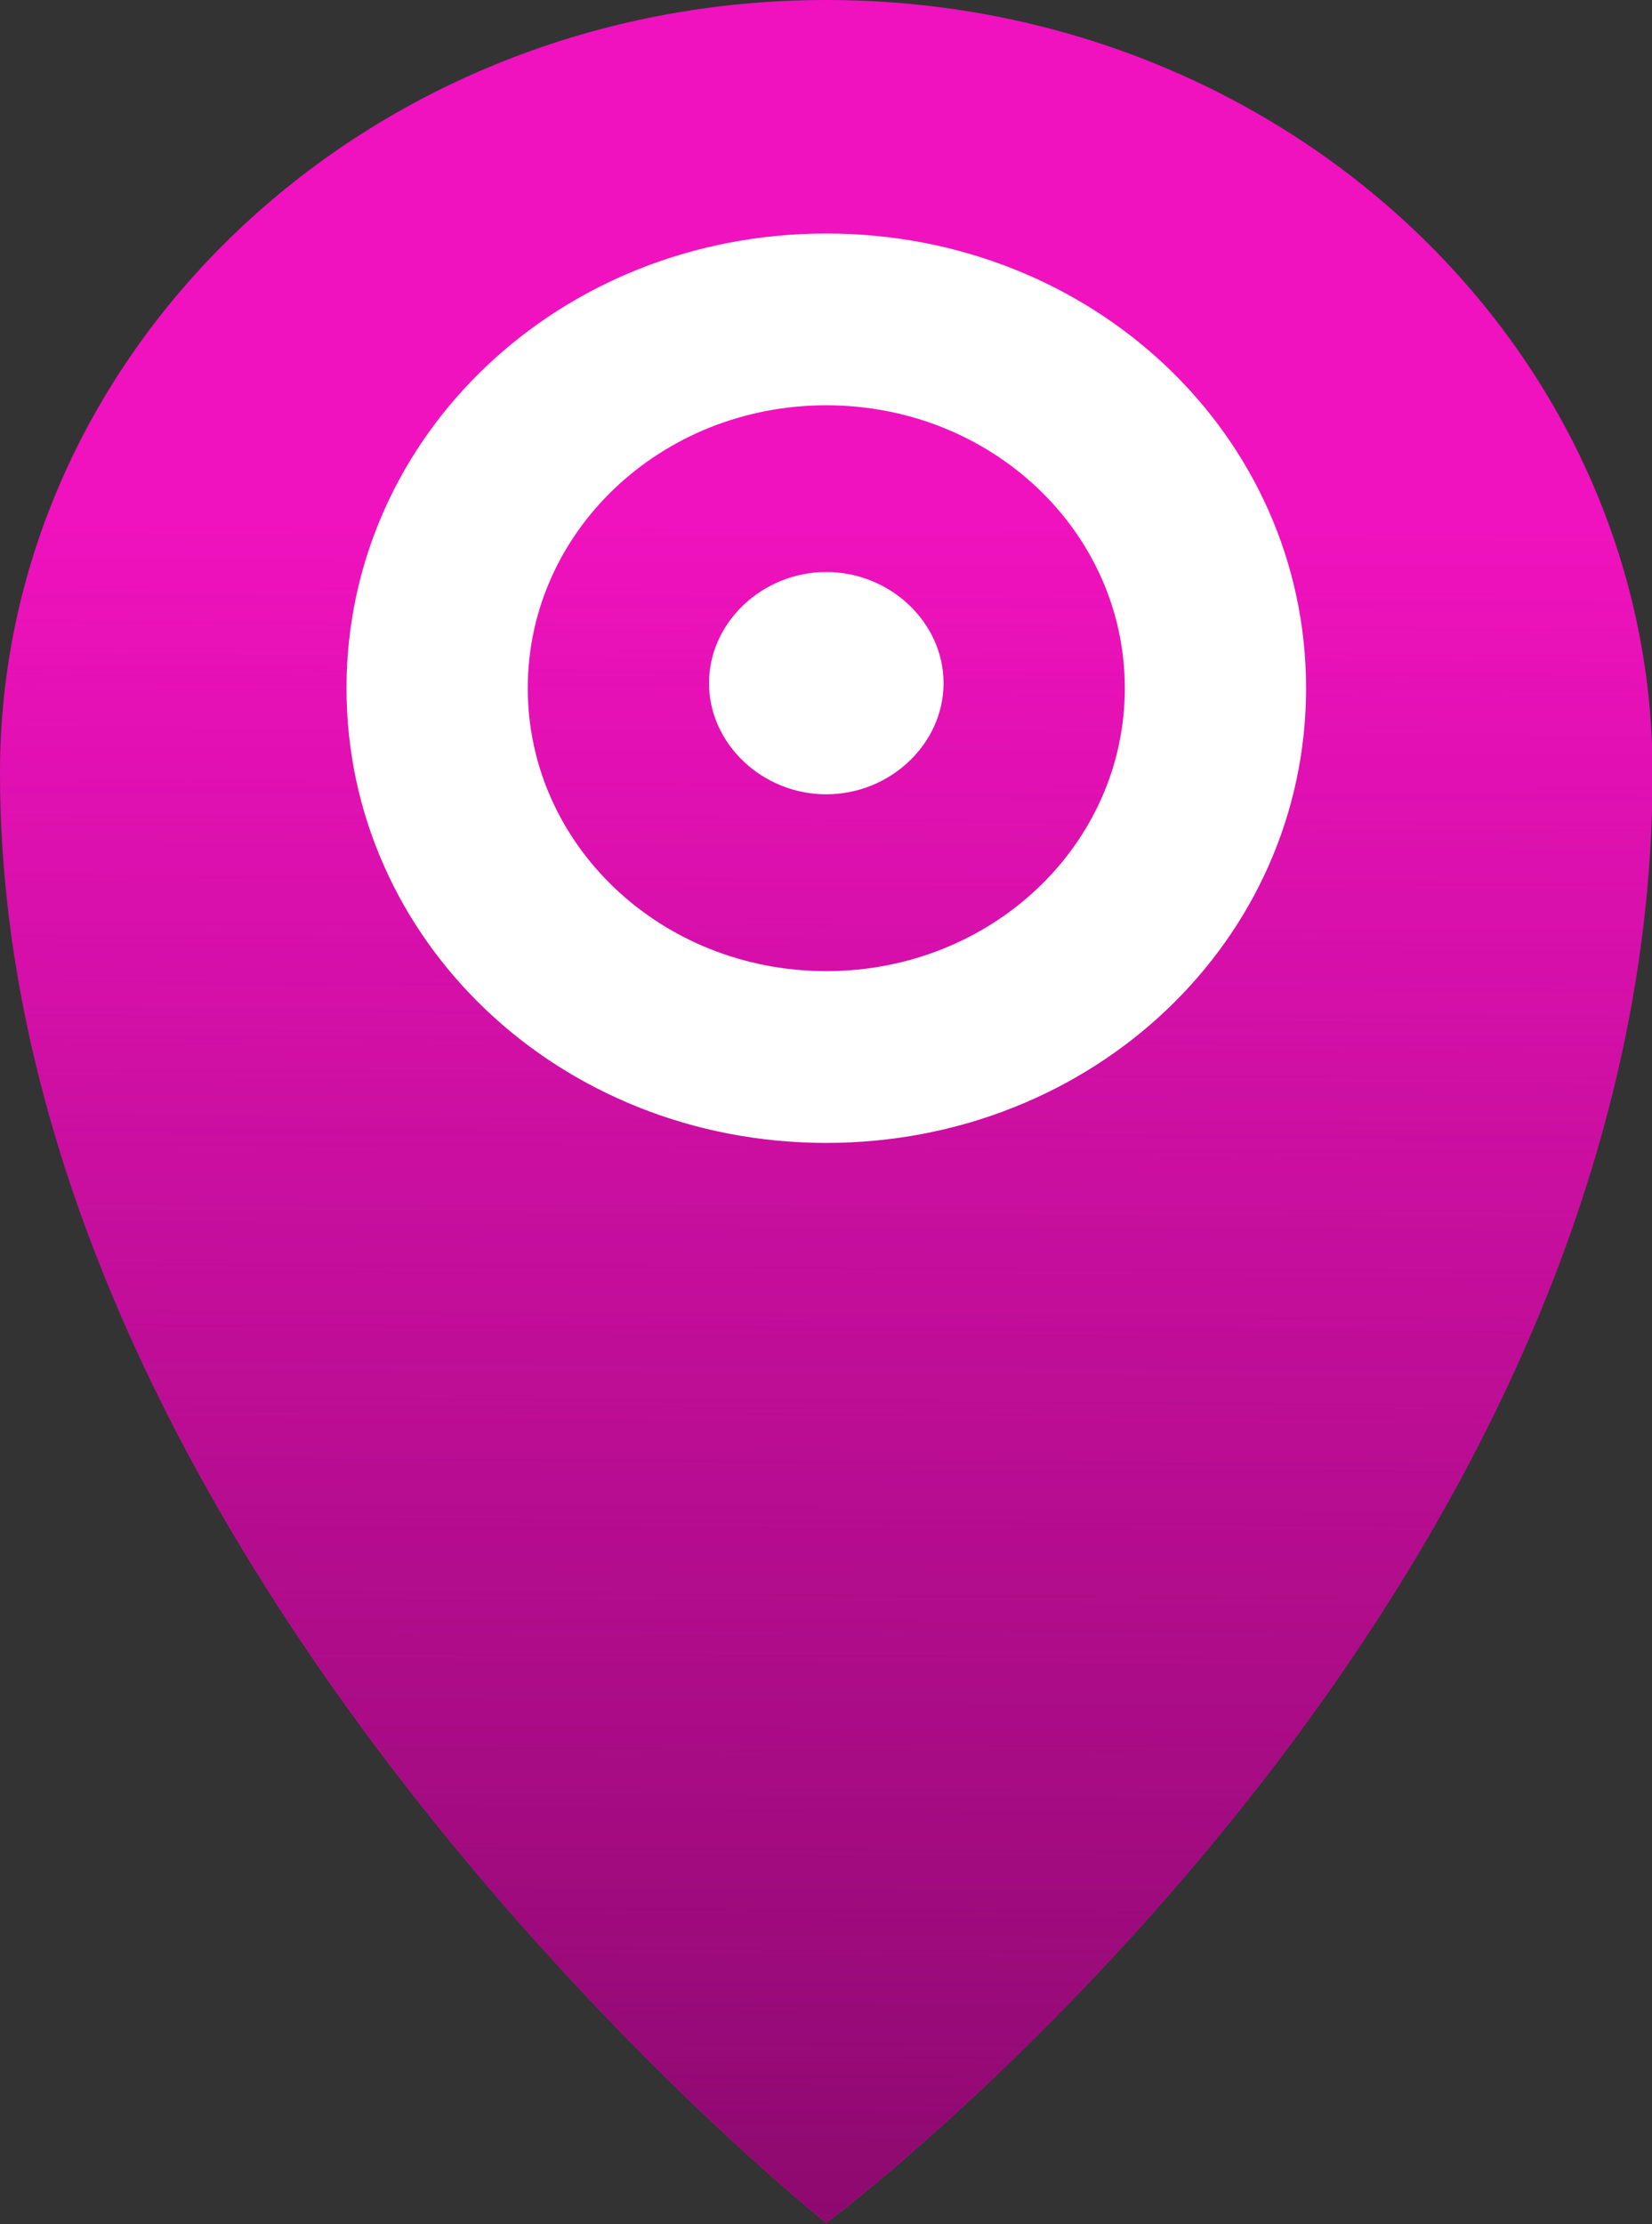 <?xml version="1.0" encoding="UTF-8" standalone="no"?>
<!-- Created with Inkscape (http://www.inkscape.org/) -->

<svg
   xmlns:dc="http://purl.org/dc/elements/1.1/"
   xmlns:cc="http://creativecommons.org/ns#"
   xmlns:rdf="http://www.w3.org/1999/02/22-rdf-syntax-ns#"
   xmlns:svg="http://www.w3.org/2000/svg"
   xmlns="http://www.w3.org/2000/svg"
   xmlns:xlink="http://www.w3.org/1999/xlink"
   xmlns:sodipodi="http://sodipodi.sourceforge.net/DTD/sodipodi-0.dtd"
   xmlns:inkscape="http://www.inkscape.org/namespaces/inkscape"
   version="1.1"
   width="100%"
   height="100%"
   viewBox="0 0 26 35"
   id="Layer_1"
   xml:space="preserve"
   inkscape:version="0.48.5 r10040"
   sodipodi:docname="currentLocation.svg"><rect x="0" y="0" width="26" height="35" fill="#333333" stroke="none"/><sodipodi:namedview
     pagecolor="#ffffff"
     bordercolor="#666666"
     borderopacity="1"
     objecttolerance="10"
     gridtolerance="10"
     guidetolerance="10"
     inkscape:pageopacity="0"
     inkscape:pageshadow="2"
     inkscape:window-width="1039"
     inkscape:window-height="1010"
     id="namedview5689"
     showgrid="false"
     fit-margin-top="0"
     fit-margin-left="0"
     fit-margin-right="0"
     fit-margin-bottom="0"
     inkscape:zoom="5.3636364"
     inkscape:cx="-18.415254"
     inkscape:cy="17.5"
     inkscape:window-x="0"
     inkscape:window-y="0"
     inkscape:window-maximized="0"
     inkscape:current-layer="Layer_1" /><defs
     id="defs23"><linearGradient
       id="linearGradient5413"><stop
         id="stop5415"
         style="stop-color:#8d096f;stop-opacity:1"
         offset="0" /><stop
         id="stop5417"
         style="stop-color:#8d096f;stop-opacity:0"
         offset="1" /></linearGradient><linearGradient
       id="linearGradient5358"><stop
         id="stop5360"
         style="stop-color:#f012be;stop-opacity:1"
         offset="0" /><stop
         id="stop5362"
         style="stop-color:#f012be;stop-opacity:1"
         offset="1" /></linearGradient><linearGradient
       id="linearGradient5322"><stop
         id="stop5324"
         style="stop-color:#f012be;stop-opacity:0"
         offset="0" /><stop
         id="stop5326"
         style="stop-color:#5e064b;stop-opacity:1"
         offset="1" /></linearGradient><linearGradient
       id="linearGradient5304"><stop
         id="stop5306"
         style="stop-color:#000000;stop-opacity:1"
         offset="0" /><stop
         id="stop5308"
         style="stop-color:#000000;stop-opacity:0"
         offset="1" /></linearGradient><linearGradient
       id="linearGradient3864"><stop
         id="stop3866"
         style="stop-color:#000000;stop-opacity:1"
         offset="0" /></linearGradient><linearGradient
       id="linearGradient3856"><stop
         id="stop3858"
         style="stop-color:#000000;stop-opacity:1"
         offset="0" /><stop
         id="stop3860"
         style="stop-color:#000000;stop-opacity:0"
         offset="1" /></linearGradient><linearGradient
       x1="16.196"
       y1="13.876"
       x2="16.131"
       y2="43.674"
       id="linearGradient5328"
       xlink:href="#linearGradient5322"
       gradientUnits="userSpaceOnUse" /><linearGradient
       x1="16.131"
       y1="28.699"
       x2="16.131"
       y2="43.674"
       id="linearGradient5350"
       xlink:href="#linearGradient5322"
       gradientUnits="userSpaceOnUse" /><linearGradient
       x1="16.131"
       y1="28.699"
       x2="16.131"
       y2="43.674"
       id="linearGradient5352"
       xlink:href="#linearGradient5322"
       gradientUnits="userSpaceOnUse" /><linearGradient
       x1="17.475"
       y1="44.397"
       x2="17.346"
       y2="27.446"
       id="linearGradient5364"
       xlink:href="#linearGradient5358"
       gradientUnits="userSpaceOnUse" /><linearGradient
       x1="17.475"
       y1="44.397"
       x2="17.346"
       y2="27.446"
       id="linearGradient5364-5"
       xlink:href="#linearGradient5358-9"
       gradientUnits="userSpaceOnUse" /><linearGradient
       id="linearGradient5358-9"><stop
         id="stop5360-3"
         style="stop-color:#f012be;stop-opacity:1"
         offset="0" /><stop
         id="stop5362-4"
         style="stop-color:#f012be;stop-opacity:1"
         offset="1" /></linearGradient><linearGradient
       x1="15.339"
       y1="43.936"
       x2="15.532"
       y2="10.164"
       id="linearGradient5419"
       xlink:href="#linearGradient5413"
       gradientUnits="userSpaceOnUse" /><linearGradient
       inkscape:collect="always"
       xlink:href="#linearGradient5358"
       id="linearGradient5701"
       gradientUnits="userSpaceOnUse"
       x1="17.475"
       y1="44.397"
       x2="17.346"
       y2="27.446" /><linearGradient
       inkscape:collect="always"
       xlink:href="#linearGradient5413"
       id="linearGradient5703"
       gradientUnits="userSpaceOnUse"
       x1="15.339"
       y1="43.936"
       x2="15.532"
       y2="10.164" /></defs><linearGradient
     x1="16"
     y1="44"
     x2="16"
     y2="-9.094947e-13"
     id="SVGID_1_"
     gradientUnits="userSpaceOnUse"><stop
       id="stop4"
       style="stop-color:#9e3a22;stop-opacity:1"
       offset="0" /><stop
       id="stop6"
       style="stop-color:#b94125;stop-opacity:1"
       offset="0.21" /><stop
       id="stop8"
       style="stop-color:#cd4727;stop-opacity:1"
       offset="0.436" /><stop
       id="stop10"
       style="stop-color:#da4a27;stop-opacity:1"
       offset="0.685" /><stop
       id="stop12"
       style="stop-color:#e04c28;stop-opacity:1"
       offset="1" /></linearGradient><g
     id="g5691"
     transform="scale(0.839,0.795)"><g
       style="display:inline"
       id="layer1"
       transform="translate(-1.814,-0.525)"><path
         style="fill:url(#linearGradient5701);fill-opacity:1"
         id="path14-2"
         d="m 32.814,15.825 c 0,16.5 -15.5,28.7 -15.5,28.7 0,0 -15.5,-13 -15.5,-28.7 0,-8.4 6.9,-15.3 15.5,-15.3 8.6,0 15.5,6.9 15.5,15.3 z"
         inkscape:connector-curvature="0" /></g><g
       style="display:inline"
       id="layer3"><path
         style="fill:url(#linearGradient5703);fill-opacity:1;display:inline"
         id="path14-2-7"
         d="M 31,15.3 C 31,31.8 15.5,44 15.5,44 15.5,44 0,31 0,15.3 0,6.9 6.9,0 15.5,0 24.1,0 31,6.9 31,15.3 z"
         inkscape:connector-curvature="0" /></g><g
       style="display:inline"
       id="layer4"><g
         style="display:inline"
         id="_x31_3-target.png_4_-1-0"
         transform="translate(-0.5,-0.878)"><g
           id="g17-7-5"><path
             style="fill:#ffffff"
             id="path19-5-1"
             d="m 16,12.2 c -1.2,0 -2.2,1 -2.2,2.2 0,1.2 1,2.2 2.2,2.2 1.2,0 2.2,-1 2.2,-2.2 0,-1.2 -1,-2.2 -2.2,-2.2 z m 0,-6.7 c -5,0 -9,4 -9,9 0,5 4,9 9,9 5,0 9,-4 9,-9 0,-5 -4,-9 -9,-9 z m 0,14.6 c -3.1,0 -5.6,-2.5 -5.6,-5.6 0,-3.1 2.5,-5.6 5.6,-5.6 3.1,0 5.6,2.5 5.6,5.6 0,3.1 -2.5,5.6 -5.6,5.6 z"
             inkscape:connector-curvature="0" /></g></g></g></g></svg>